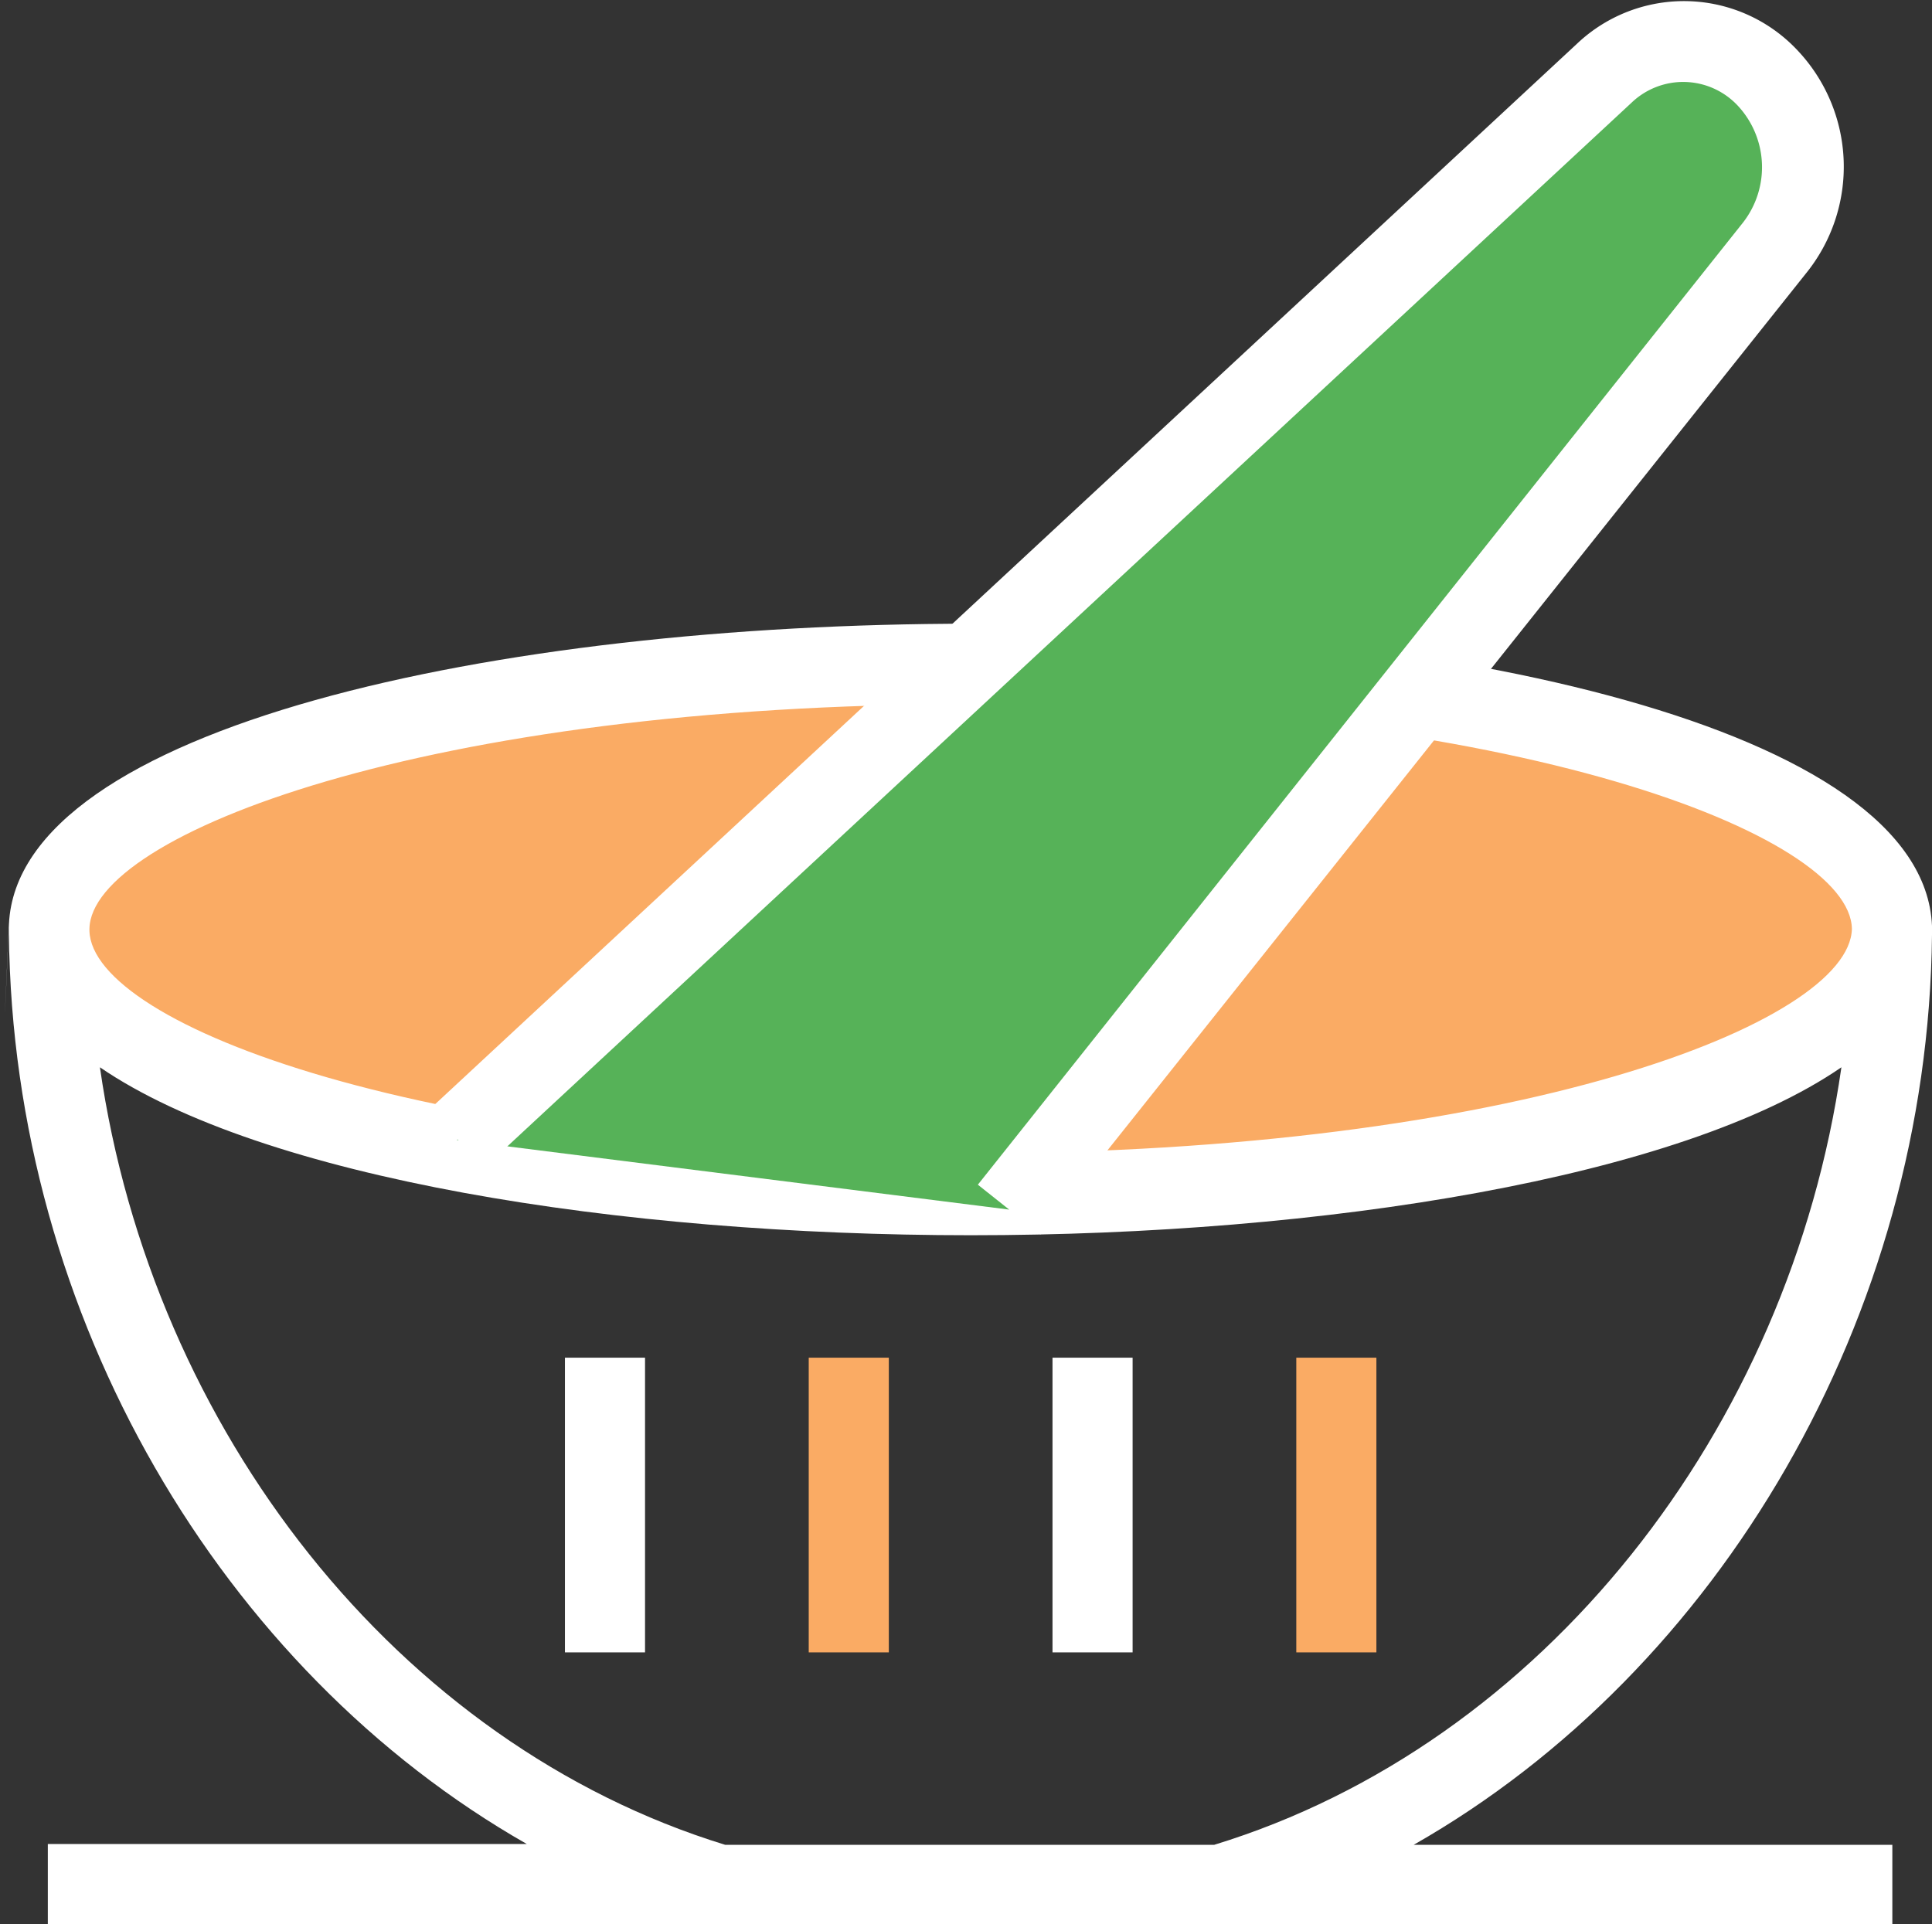 <svg xmlns="http://www.w3.org/2000/svg" viewBox="-0.23 -0.044 49.69 49.494"><rect x="-0.23" y="-0.044" width="49.69" height="49.494" fill="#333333" stroke="none"/><title>Depositphotos_109028786_16_ic</title><g data-name="Layer 2"><g data-name="Medical and Health"><ellipse cx="24.73" cy="23.87" rx="23.7" ry="6.83" fill="#faab64"/><path d="M49.46 24v-.14c0-.05 0 0 0 0v-.09C49.24 18.66 36.92 16 24.73 16S.23 18.66 0 23.73s0 .06 0 .09V24c.1 9.82 5.46 18.91 13.32 23.39H1v2.06h47.44v-2.04H36.13C44 42.93 49.36 33.83 49.46 24zm-24.73-5.93c14 0 22.63 3.36 22.67 5.78-.06 2.42-8.67 5.77-22.67 5.77S2.14 26.32 2.07 23.9v-.05c.04-2.42 8.66-5.78 22.66-5.78zM31 47.41H18.42C10 44.82 3.68 36.74 2.34 27.41c4.17 2.85 13.32 4.32 22.4 4.32S43 30.25 47.13 27.41c-1.34 9.33-7.68 17.41-16.13 20z" fill="#fff"/><path fill="#fff" d="M14.3 34.88h2.06v7.58H14.3z"/><path fill="#fff" d="M26.84 34.88h2.06v7.58h-2.06z"/><path d="M11.52 29.28L41 1.84a3 3 0 0 1 4.22.16 3.34 3.34 0 0 1 .19 4.35L25.72 31.07" fill="#56b258"/><path d="M26.53 31.71l-1.61-1.28L44.6 5.68a2.32 2.32 0 0 0-.13-3 1.92 1.92 0 0 0-2.74-.08L12.22 30l-1.4-1.51 29.5-27.4a4 4 0 0 1 5.68.16A4.36 4.36 0 0 1 46.21 7z" fill="#fff"/><path fill="#faab64" d="M20.57 34.88h2.06v7.58h-2.06z"/><path fill="#faab64" d="M33.11 34.88h2.06v7.58h-2.06z"/></g></g></svg>